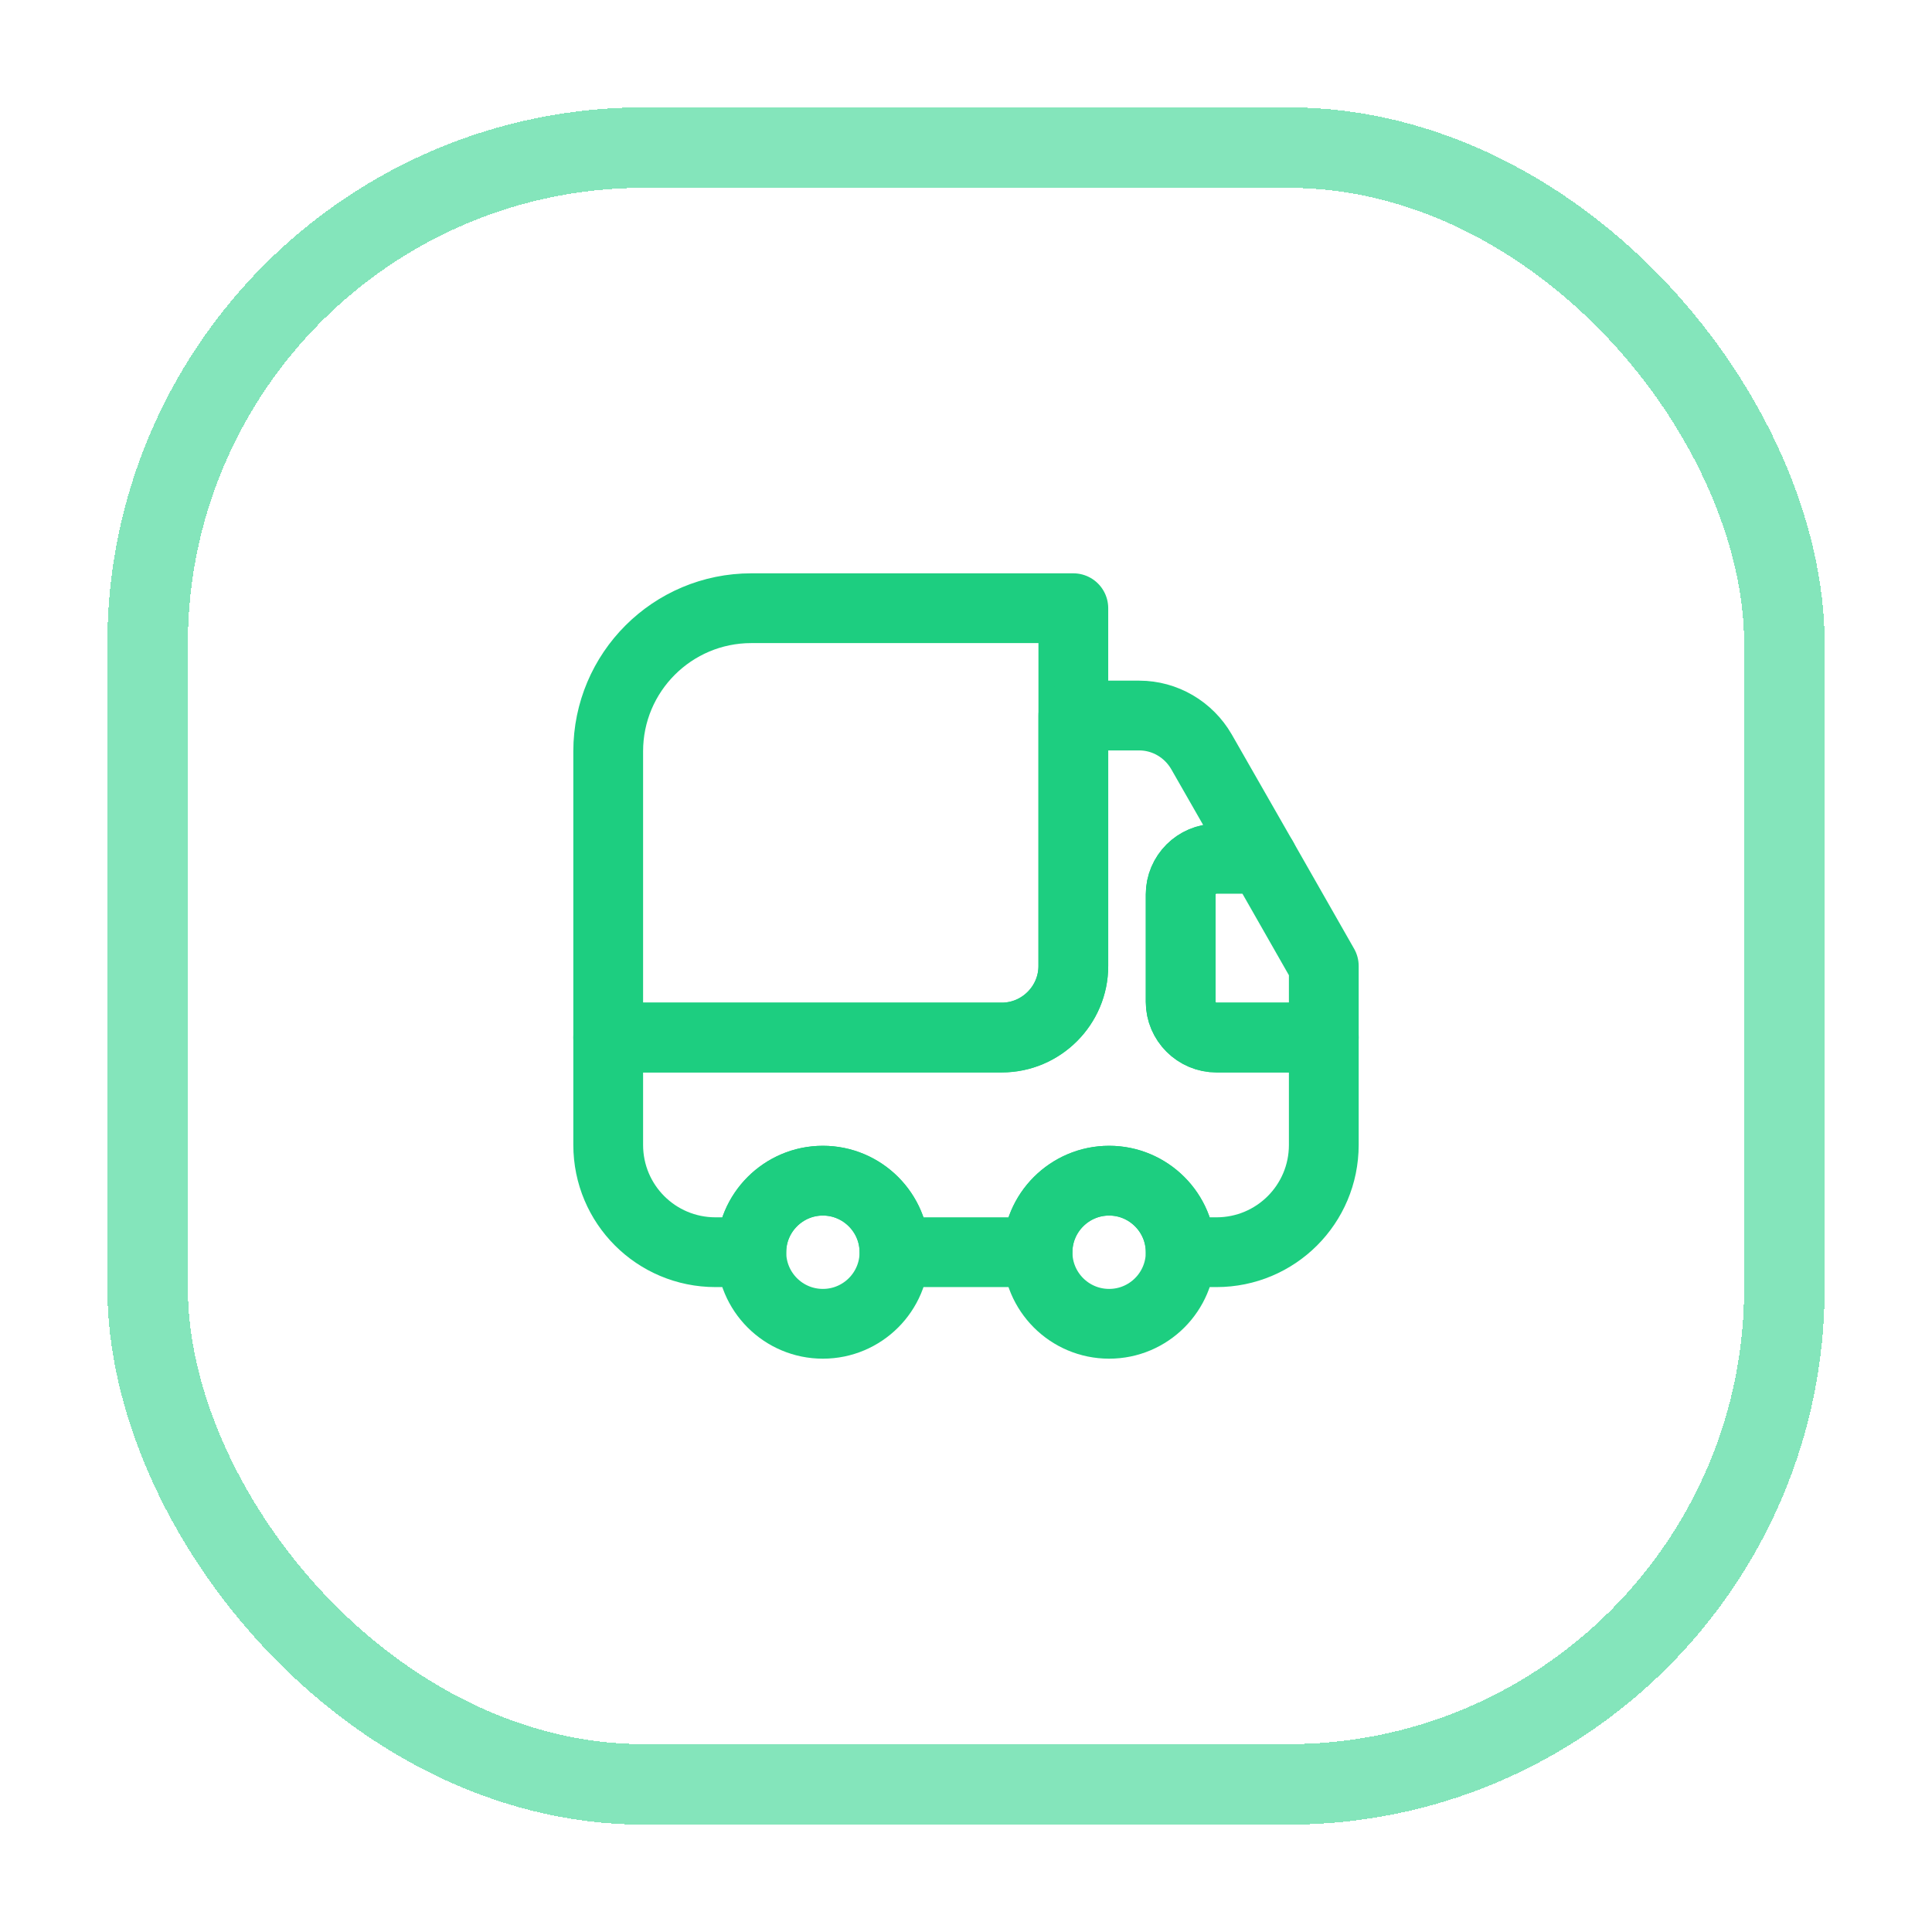 <svg width="36" height="36" viewBox="0 0 36 36" fill="none" xmlns="http://www.w3.org/2000/svg">
<g filter="url(#filter0_d_233_4160)">
<rect x="2" y="1" width="32" height="32" rx="10" fill="white" shape-rendering="crispEdges"/>
<rect x="2.75" y="1.75" width="30.5" height="30.5" rx="9.25" stroke="#84E5BB" stroke-width="1.5" shape-rendering="crispEdges"/>
<path d="M20 10.333V17C20 17.733 19.4 18.333 18.667 18.333H11.333V13C11.333 11.527 12.527 10.333 14 10.333H20Z" stroke="#1DCE80" stroke-width="1.3" stroke-linecap="round" stroke-linejoin="round"/>
<path d="M24.667 18.333V20.333C24.667 21.44 23.773 22.333 22.667 22.333H22C22 21.6 21.4 21 20.667 21C19.933 21 19.333 21.6 19.333 22.333H16.667C16.667 21.6 16.067 21 15.333 21C14.6 21 14 21.6 14 22.333H13.333C12.227 22.333 11.333 21.44 11.333 20.333V18.333H18.667C19.4 18.333 20 17.733 20 17V12.333H21.227C21.707 12.333 22.147 12.593 22.387 13.007L23.527 15H22.667C22.3 15 22 15.3 22 15.667V17.667C22 18.033 22.3 18.333 22.667 18.333H24.667Z" stroke="#1DCE80" stroke-width="1.3" stroke-linecap="round" stroke-linejoin="round"/>
<path d="M15.333 23.667C16.07 23.667 16.667 23.07 16.667 22.333C16.667 21.597 16.07 21 15.333 21C14.597 21 14 21.597 14 22.333C14 23.07 14.597 23.667 15.333 23.667Z" stroke="#1DCE80" stroke-width="1.3" stroke-linecap="round" stroke-linejoin="round"/>
<path d="M20.667 23.667C21.403 23.667 22 23.07 22 22.333C22 21.597 21.403 21 20.667 21C19.93 21 19.333 21.597 19.333 22.333C19.333 23.07 19.93 23.667 20.667 23.667Z" stroke="#1DCE80" stroke-width="1.3" stroke-linecap="round" stroke-linejoin="round"/>
<path d="M24.667 17V18.333H22.667C22.3 18.333 22 18.033 22 17.667V15.667C22 15.3 22.3 15 22.667 15H23.527L24.667 17Z" stroke="#1DCE80" stroke-width="1.3" stroke-linecap="round" stroke-linejoin="round"/>
</g>
<defs>
<filter id="filter0_d_233_4160" x="0" y="0" width="36" height="36" filterUnits="userSpaceOnUse" color-interpolation-filters="sRGB">
<feFlood flood-opacity="0" result="BackgroundImageFix"/>
<feColorMatrix in="SourceAlpha" type="matrix" values="0 0 0 0 0 0 0 0 0 0 0 0 0 0 0 0 0 0 127 0" result="hardAlpha"/>
<feOffset dy="1"/>
<feGaussianBlur stdDeviation="1"/>
<feComposite in2="hardAlpha" operator="out"/>
<feColorMatrix type="matrix" values="0 0 0 0 0.063 0 0 0 0 0.094 0 0 0 0 0.157 0 0 0 0.05 0"/>
<feBlend mode="normal" in2="BackgroundImageFix" result="effect1_dropShadow_233_4160"/>
<feBlend mode="normal" in="SourceGraphic" in2="effect1_dropShadow_233_4160" result="shape"/>
</filter>
</defs>
</svg>
